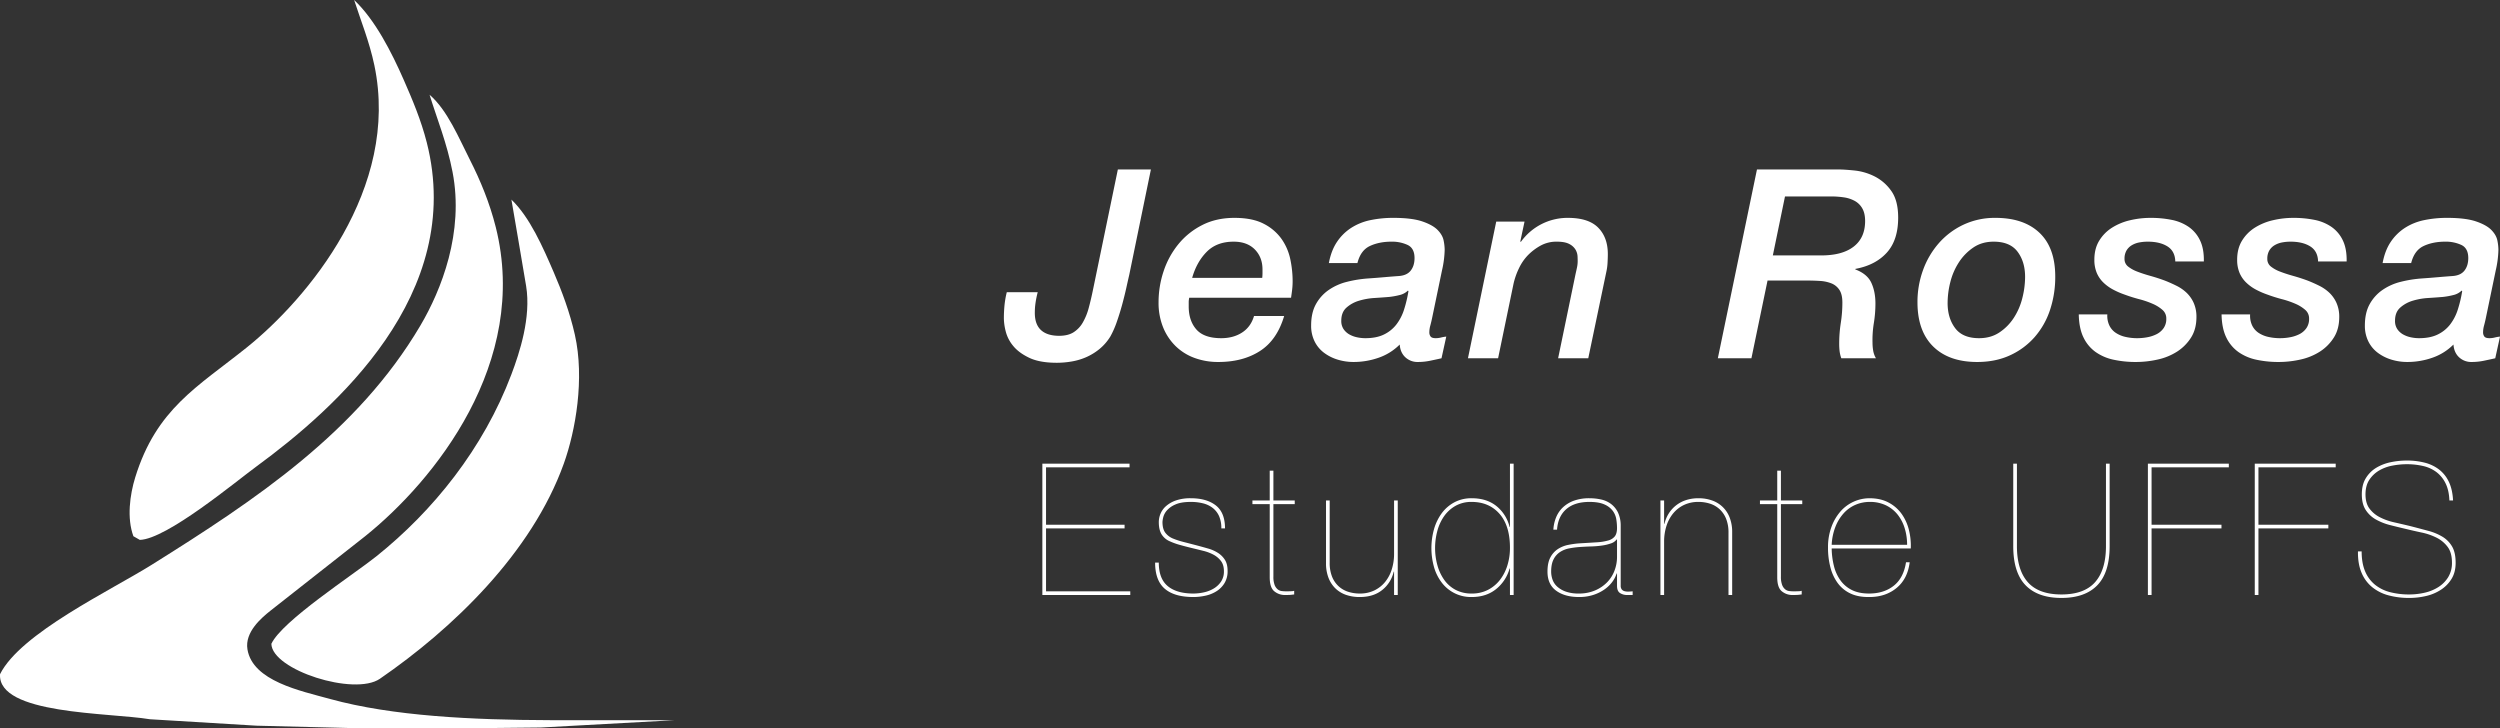 <svg xmlns="http://www.w3.org/2000/svg" width="2718.121" height="792" viewBox="0 0 2718.121 792">
  <rect x="0" y="0" width="2718.121" height="792" fill="#333333" stroke="none"/>
  <defs>
    <style>
      .cls-1 {
        fill: #fff;
        fill-rule: evenodd;
      }
    </style>
  </defs>
  <path id="Color_Fill_2" data-name="Color Fill 2" class="cls-1" d="M386,0c22.76,21.4,40.75,56.8,54,87,9.161,20.883,18.74,43.361,25,68,41.913,164.962-99.777,289.522-185,352-22.992,16.856-97.7,79.109-127,80l-7-4c-7.232-19.673-3.852-45.074,2-64,23.083-74.657,67.742-98.342,121-141,66.081-52.93,167.162-173.089,139-307C402.581,45.237,393.271,22.58,386,0Zm81,101,1,2Zm1,2c19.468,16.755,31.865,47.144,44,71,11.123,21.867,21.346,46.472,28,73,36.93,147.232-66.867,275.713-142,336L295,664c-9.6,7.672-28.108,23.143-25,42,5.69,34.523,57.639,45.092,90,54,67.895,18.69,154.913,22.741,239,23H735l-146,8-99,1H399l-119-3-116-7c-44.853-7.4-165.653-4.91-163-49,22.364-44.625,120.025-90.864,165-119,113.033-70.713,223.727-144.3,292-260,22.871-38.761,47.689-101.365,35-167C486.9,155.44,476.311,129.855,468,103Zm89,114c20.13,19.292,34.3,51.876,46,79,8.887,20.612,17.467,43.424,23,68,10.711,47.575.831,104.185-12,140-34.888,97.383-121.26,179.829-200,234-27.671,19.037-117.212-9.494-118-38,11.574-24.918,89.027-75.038,114-95,61.883-49.466,116.605-117.383,147-198,8.8-23.343,21.582-61.836,16-96C567.527,277.506,561.834,245.906,557,217Z" transform="translate(-0.969)"/>
  <path id="Estudante_UFFS" data-name="Estudante UFFS" class="cls-1" d="M1229.87,642.915v4h-95.6v-142.8h94.8v4h-90.8v62.4h85.4v4h-85.4v68.4h91.6Zm96.6-81.6a23.254,23.254,0,0,0-6.8-8.9,28.091,28.091,0,0,0-10.5-5.1,53.293,53.293,0,0,0-13.5-1.6q-10.8,0-17,2.9a25.647,25.647,0,0,0-9.2,6.6,17.908,17.908,0,0,0-3.8,7.3,27.889,27.889,0,0,0-.8,5q0,7.6,3.1,11.7a19.816,19.816,0,0,0,8.3,6.3,88.6,88.6,0,0,0,11.7,3.8q6.3,1.6,14.7,3.8,6,1.6,11.9,3.3a40.378,40.378,0,0,1,10.6,4.7,24.342,24.342,0,0,1,7.6,7.6q2.895,4.6,2.9,12a24.864,24.864,0,0,1-3.3,13.2,27.136,27.136,0,0,1-8.6,8.8,36.868,36.868,0,0,1-12,4.9,60.749,60.749,0,0,1-13.3,1.5q-20.6,0-31.1-9t-10.5-28.4h4q0,17.4,9.7,25.5t27.9,8.1a53.224,53.224,0,0,0,11.5-1.3,35.1,35.1,0,0,0,10.7-4.2,24.97,24.97,0,0,0,7.9-7.5,19.547,19.547,0,0,0,3.1-11.2q0-6.8-3.1-11a24.423,24.423,0,0,0-8-6.9,47.017,47.017,0,0,0-11.3-4.3q-6.4-1.6-13-3.2-7.395-1.8-13-3.4a71.661,71.661,0,0,1-10-3.6,19.709,19.709,0,0,1-9.4-7.8q-3-5-3-13.4a24.143,24.143,0,0,1,1.8-8.8,22.335,22.335,0,0,1,6-8.4,32.431,32.431,0,0,1,10.8-6.2,47.711,47.711,0,0,1,16.2-2.4q17.2,0,27.2,7.8t10,25h-4A32.436,32.436,0,0,0,1326.47,561.315Zm59,65.6a24.627,24.627,0,0,0,1.3,9,11.593,11.593,0,0,0,3.3,4.8,8.63,8.63,0,0,0,4.4,1.9,38.663,38.663,0,0,0,4.8.3q3,0,5.4-.1a11.3,11.3,0,0,0,3.4-.5v4c-1.2.135-2.37,0.269-3.5,0.4s-3.23.2-6.3,0.2a17.919,17.919,0,0,1-11.9-4.1q-4.9-4.1-4.9-15.1v-79.6h-18.8v-4h18.8v-32.4h4v32.4h23.2v4h-23.2v78.8Zm131.2,20v-25.4h-0.4a35.38,35.38,0,0,1-12.3,19.8q-9.495,7.8-24.7,7.8a45.084,45.084,0,0,1-14.7-2.3,31.066,31.066,0,0,1-11.6-7,31.873,31.873,0,0,1-7.6-11.6,43.426,43.426,0,0,1-2.7-15.9v-68.2h4v67.6a40.174,40.174,0,0,0,2.6,15.3,28.486,28.486,0,0,0,7.1,10.4,27.973,27.973,0,0,0,10.4,6,40.448,40.448,0,0,0,12.5,1.9,35.768,35.768,0,0,0,16.2-3.5,34.31,34.31,0,0,0,11.7-9.4,41.209,41.209,0,0,0,7.1-13.7,55.446,55.446,0,0,0,2.4-16.4v-58.2h4v102.8h-4Zm130-142.8v142.8h-4v-28.8h-0.4a43.535,43.535,0,0,1-14.7,22.4q-10.695,8.6-26.5,8.6a39.777,39.777,0,0,1-32.1-15.1,50.05,50.05,0,0,1-8.7-16.9,76.218,76.218,0,0,1-.1-42,54.336,54.336,0,0,1,8.4-17.2,41.06,41.06,0,0,1,13.7-11.8,39.169,39.169,0,0,1,18.8-4.4q16.4,0,27,8.6a41.563,41.563,0,0,1,14.2,22.6h0.4v-68.8h4Zm-15.4,54.5q-11.4-12.9-30.2-12.9a34.7,34.7,0,0,0-18,4.5,38.288,38.288,0,0,0-12.4,11.6,51.136,51.136,0,0,0-7.1,16,71.438,71.438,0,0,0-2.3,17.9,69.78,69.78,0,0,0,2.5,18.8,50.575,50.575,0,0,0,7.4,15.9,35.492,35.492,0,0,0,12.4,10.9,36.611,36.611,0,0,0,17.5,4,37.8,37.8,0,0,0,17.7-4,39.153,39.153,0,0,0,13-10.8,49.313,49.313,0,0,0,8.1-15.8,63.479,63.479,0,0,0,2.8-19Q1642.67,571.518,1631.27,558.615Zm61.6,3.8a30.913,30.913,0,0,1,7.5-10.9,34.647,34.647,0,0,1,12-7.2,48.589,48.589,0,0,1,16.7-2.6,57.709,57.709,0,0,1,12.9,1.4,27.761,27.761,0,0,1,10.7,4.9,25.746,25.746,0,0,1,7.4,9.1,33.169,33.169,0,0,1,3,14v65.4a6.668,6.668,0,0,0,1.2,4.4,5.95,5.95,0,0,0,3.2,1.9,14.808,14.808,0,0,0,4.3.4c1.53-.065,2.96-0.165,4.3-0.3v4h-6a14.016,14.016,0,0,1-7.7-2.1q-3.3-2.1-3.3-7.9v-13.4h-0.4a32,32,0,0,1-5.1,9.6,37.3,37.3,0,0,1-8.8,8.2,45.172,45.172,0,0,1-12.1,5.7,49.99,49.99,0,0,1-14.8,2.1q-15.6,0-25-6.9t-9.4-20.7q0-9.6,3.1-15.4a24.353,24.353,0,0,1,8.1-9.1,32.042,32.042,0,0,1,11.4-4.6,93.969,93.969,0,0,1,12.8-1.7q10.59-.6,18.2-1.1a56.253,56.253,0,0,0,12.5-2,13.588,13.588,0,0,0,7.2-4.6q2.3-3.1,2.3-8.9a61.222,61.222,0,0,0-.8-9.6,21.015,21.015,0,0,0-3.9-9.2,22.435,22.435,0,0,0-9.1-6.9q-6-2.7-16.2-2.7-16.2,0-25.2,7.9t-10,22.3h-4A40.765,40.765,0,0,1,1692.87,562.415Zm65.8,24.1a12.506,12.506,0,0,1-6.2,4.3,50.55,50.55,0,0,1-9.6,2.3,101.278,101.278,0,0,1-11.7,1q-6.3.2-12.3,0.6a95.973,95.973,0,0,0-11.7,1.5,27.715,27.715,0,0,0-10.1,4,20.428,20.428,0,0,0-7,8q-2.61,5.1-2.6,13.3a26.234,26.234,0,0,0,1.5,8.7,18.47,18.47,0,0,0,5.1,7.6,27.813,27.813,0,0,0,9.3,5.4,41.089,41.089,0,0,0,14.1,2.1,44.135,44.135,0,0,0,17.8-3.4,40.286,40.286,0,0,0,13.1-8.9,36.689,36.689,0,0,0,8-12.7,41.815,41.815,0,0,0,2.7-14.8v-19h-0.4Zm51.6-42.4v25.4h0.4a36.267,36.267,0,0,1,4.5-11,34.737,34.737,0,0,1,18.7-14.7,42.8,42.8,0,0,1,13.8-2.1,43.337,43.337,0,0,1,14.7,2.4,31.359,31.359,0,0,1,19.2,18.7,43.426,43.426,0,0,1,2.7,15.9v68.2h-4v-67.6a40.174,40.174,0,0,0-2.6-15.3,28.642,28.642,0,0,0-7.1-10.4,28.083,28.083,0,0,0-10.4-6,40.614,40.614,0,0,0-12.5-1.9,35.761,35.761,0,0,0-16.2,3.5,34.4,34.4,0,0,0-11.7,9.4,41.064,41.064,0,0,0-7.1,13.7,55.465,55.465,0,0,0-2.4,16.4v58.2h-4v-102.8h4Zm127,82.8a24.627,24.627,0,0,0,1.3,9,11.411,11.411,0,0,0,3.3,4.8,8.63,8.63,0,0,0,4.4,1.9,38.663,38.663,0,0,0,4.8.3q3,0,5.4-.1a11.3,11.3,0,0,0,3.4-.5v4c-1.2.135-2.37,0.269-3.5,0.4s-3.24.2-6.3,0.2a17.9,17.9,0,0,1-11.9-4.1q-4.9-4.1-4.9-15.1v-79.6h-18.8v-4h18.8v-32.4h4v32.4h23.2v4h-23.2v78.8Zm57.7-11.3a45.269,45.269,0,0,0,7.1,15.5,33.64,33.64,0,0,0,12.4,10.4q7.59,3.8,18.6,3.8,16.2,0,26.9-8.5t13.3-25.5h4q-2.2,18-14.2,27.9t-29.6,9.9q-12,.2-20.5-3.8a36.03,36.03,0,0,1-13.9-11.3,49.825,49.825,0,0,1-8-17.2,83.323,83.323,0,0,1-2.6-21.3,63.739,63.739,0,0,1,3.8-22.8,53.127,53.127,0,0,1,10-16.9,42.083,42.083,0,0,1,31.2-14.1q12,0,20.7,4.6a40.8,40.8,0,0,1,14.2,12.2,50.978,50.978,0,0,1,8,17.4,71.731,71.731,0,0,1,2.1,20.4h-86A82.866,82.866,0,0,0,1994.97,615.615Zm76.9-41.2a44.7,44.7,0,0,0-7.7-14.9,36.441,36.441,0,0,0-12.7-10.1,39.8,39.8,0,0,0-17.6-3.7,38.687,38.687,0,0,0-15.7,3.2,37.141,37.141,0,0,0-12.8,9.3,47.968,47.968,0,0,0-8.9,14.7,61.781,61.781,0,0,0-4,19.4h82A60.989,60.989,0,0,0,2071.87,574.415Zm222.8-70.3v89.6q0,28.8-13.4,42.6t-39,13.8q-25.605,0-39-13.8-13.41-13.8-13.4-42.6v-89.6h4v89.6q0,25.8,11.8,39.2t36.6,13.4q24.8,0,36.6-13.4t11.8-39.2v-89.6h4Zm121.59,66.4v4h-76v72.4h-4v-142.8h88v4h-84v62.4h76Zm116.2,0v4h-76v72.4h-4v-142.8h88v4h-84v62.4h76Zm127.5-44.9a34.34,34.34,0,0,0-9.8-12.2,37.824,37.824,0,0,0-14.5-6.7,77.684,77.684,0,0,0-18-2,83.481,83.481,0,0,0-15.4,1.5,44.832,44.832,0,0,0-14.5,5.3,32.246,32.246,0,0,0-10.7,10.1q-4.2,6.3-4.2,15.9t4.3,15.4a32.17,32.17,0,0,0,11.2,9.4,64.785,64.785,0,0,0,15.7,5.6q8.79,2,18,4.2,9.99,2.6,18.9,5a59.943,59.943,0,0,1,15.5,6.4,30.185,30.185,0,0,1,10.5,10.6q3.9,6.6,3.9,17.8,0,10.2-4.4,17.4a37.336,37.336,0,0,1-11.6,11.9,50.216,50.216,0,0,1-16.2,6.8,79.858,79.858,0,0,1-18.2,2.1,85.541,85.541,0,0,1-22.5-2.8,47.517,47.517,0,0,1-17.8-8.9,40.115,40.115,0,0,1-11.6-15.7q-4.11-9.6-3.9-23.2h4q0,12.8,3.8,21.7a36.934,36.934,0,0,0,10.7,14.5,42.924,42.924,0,0,0,16.4,8.1,81.907,81.907,0,0,0,20.9,2.5,74.521,74.521,0,0,0,16.7-1.9,47.064,47.064,0,0,0,14.9-6.1,33.852,33.852,0,0,0,10.7-10.8,29.372,29.372,0,0,0,4.1-15.8q0-10.8-4.7-17.1a33.91,33.91,0,0,0-12-10,66.55,66.55,0,0,0-16.2-5.6q-8.91-1.9-17.1-3.9-8.61-2-17.2-4.2a62.985,62.985,0,0,1-15.5-6.1,31.356,31.356,0,0,1-11.1-10.4q-4.2-6.5-4.2-16.9,0-10.6,4.4-17.7a33.564,33.564,0,0,1,11.4-11.3,49.852,49.852,0,0,1,15.7-6,85.149,85.149,0,0,1,17.3-1.8,78.021,78.021,0,0,1,19.5,2.3,43.416,43.416,0,0,1,15.6,7.4,36.415,36.415,0,0,1,10.7,13.4q3.99,8.3,4.6,20.3h-4Q2663.655,533.119,2659.96,525.615Z" transform="translate(-0.969)"/>
  <path id="Jean_Rossa" data-name="Jean Rossa" class="cls-1" d="M1189.61,313.64q-2.31,11.5-4.89,20.988a65.11,65.11,0,0,1-6.61,16.244,30.317,30.317,0,0,1-10.06,10.493q-6.045,3.741-15.53,3.738-12.93,0-19.69-6.181t-6.76-18.832a75.243,75.243,0,0,1,.86-11.356,109.043,109.043,0,0,1,2.3-11.069H1095.6a98.939,98.939,0,0,0-2.45,13.944,145.764,145.764,0,0,0-.72,14.806,59.647,59.647,0,0,0,2.02,13.944,39.906,39.906,0,0,0,8.05,15.669q6.03,7.479,17.39,12.937t30.04,5.463a96.489,96.489,0,0,0,16.39-1.438,67.3,67.3,0,0,0,15.81-4.743,62.99,62.99,0,0,0,14.23-8.769,54.24,54.24,0,0,0,11.94-13.8,101.012,101.012,0,0,0,7.04-16.1q3.3-9.487,5.89-19.119t4.46-18.112q1.86-8.476,3.02-13.369l23.57-114.713h-35.93Zm107.52-11.5q4.89-17.25,15.81-28.318t29.33-11.069q14.655,0,23,8.481,8.325,8.484,8.34,21.706v4.6a42.606,42.606,0,0,1-.29,4.6h-76.19Zm67.28,41.4q-3.45,11.793-12.94,17.969t-22.71,6.181q-18.705,0-27.03-9.487-8.34-9.487-8.34-25.013v-4.6a22.192,22.192,0,0,1,.58-4.887h110.69q0.57-3.733,1.15-8.338a82.073,82.073,0,0,0,.57-10.062,116.733,116.733,0,0,0-2.44-23,59.723,59.723,0,0,0-9.35-22.138,53.251,53.251,0,0,0-19.26-16.675q-12.36-6.609-32.2-6.612t-35.22,7.906a79.905,79.905,0,0,0-25.87,20.844,92.479,92.479,0,0,0-15.96,29.325,105.732,105.732,0,0,0-5.46,33.637,70.914,70.914,0,0,0,4.89,27.169,60.114,60.114,0,0,0,13.51,20.413,57.689,57.689,0,0,0,20.55,12.937,73.855,73.855,0,0,0,26.02,4.456q26.745,0,45.28-11.931,18.555-11.927,26.31-38.094h-32.77Zm100.48-9.056a35.634,35.634,0,0,1,13.51-7.475,73.229,73.229,0,0,1,16.96-3.019q9.06-.572,15.96-1.15a80.8,80.8,0,0,0,11.21-2.012,19.31,19.31,0,0,0,9.2-4.888l0.58,0.575a136.941,136.941,0,0,1-4.75,19.982,52.9,52.9,0,0,1-8.34,16.243,37.863,37.863,0,0,1-13.51,10.925q-8.19,4.03-20.27,4.025a42.737,42.737,0,0,1-9.2-1.006,28.866,28.866,0,0,1-8.34-3.162,18.663,18.663,0,0,1-6.18-5.75,15.744,15.744,0,0,1-2.44-9.057Q1459.28,339.519,1464.89,334.484ZM1568.82,293.8a108.877,108.877,0,0,0,2.87-22.425,53.1,53.1,0,0,0-1.15-9.919q-1.155-5.889-6.47-11.356t-16.67-9.344q-11.37-3.88-31.48-3.881a121.129,121.129,0,0,0-24.87,2.444,61.838,61.838,0,0,0-20.84,8.337,53.334,53.334,0,0,0-15.53,15.238q-6.33,9.345-8.91,23.143h31.05q3.45-13.8,13.51-18.543t23.57-4.744a40.077,40.077,0,0,1,17.54,3.594q7.47,3.6,7.48,14.231,0,8.342-4.17,13.656t-13.08,5.894q-8.055.579-16.25,1.294t-16.53,1.293a131.783,131.783,0,0,0-23.57,3.738,60.393,60.393,0,0,0-19.84,8.912,45.334,45.334,0,0,0-13.8,15.382q-5.175,9.345-5.18,23.143a38.09,38.09,0,0,0,3.74,17.25,34.678,34.678,0,0,0,10.21,12.363,47.658,47.658,0,0,0,14.81,7.475,58.758,58.758,0,0,0,17.53,2.587,81.825,81.825,0,0,0,27.03-4.6,59.944,59.944,0,0,0,23-14.375q0.57,8.625,6.04,13.8a19.228,19.228,0,0,0,13.8,5.175,64.442,64.442,0,0,0,12.93-1.293q6.33-1.295,12.65-2.732l5.18-23.575a40.692,40.692,0,0,0-5.75,1.007,23.648,23.648,0,0,1-5.75.718q-4.035,0-5.46-1.725a7.362,7.362,0,0,1-1.44-4.887,26.707,26.707,0,0,1,1-6.9c0.67-2.489,1.3-5.076,1.87-7.763Zm28.17,95.737h32.78l16.67-80.5a77.415,77.415,0,0,1,6.18-17.681,53.094,53.094,0,0,1,9.92-14.231,59.916,59.916,0,0,1,13.66-10.206,35.628,35.628,0,0,1,17.39-4.169q8.91,0,13.66,2.587a16.541,16.541,0,0,1,6.76,6.182,16.139,16.139,0,0,1,2.15,7.187c0.1,2.4.14,4.169,0.14,5.319a33.028,33.028,0,0,1-.71,6.612q-0.72,3.45-1.58,7.188l-18.98,91.712h32.77l19.84-94.875a59.3,59.3,0,0,0,1.15-9.2q0.285-5.175.29-9.2,0-18.112-10.49-28.75t-32.92-10.637a62.415,62.415,0,0,0-51.18,26.162l-0.57-.575,4.6-21.562h-30.77ZM1941.7,213.59h50.31a91.81,91.81,0,0,1,13.8,1.007,34.99,34.99,0,0,1,11.79,3.881,21.126,21.126,0,0,1,8.2,8.194q3.015,5.323,3.01,13.656,0,18.112-12.36,27.744t-35.36,9.631h-52.61Zm-73.02,175.95h36.51l17.54-84.525h42.83q7.185,0,14.09.432a40.377,40.377,0,0,1,12.36,2.587,18.615,18.615,0,0,1,8.77,7.044q3.3,4.892,3.31,13.8a144.452,144.452,0,0,1-1.73,22.281,146.4,146.4,0,0,0-1.72,22.569,69.815,69.815,0,0,0,.43,8.05,35.065,35.065,0,0,0,1.87,7.762h37.66a25.075,25.075,0,0,1-3.02-8.337,52.29,52.29,0,0,1-.72-8.625,113.64,113.64,0,0,1,1.44-21.275,132.675,132.675,0,0,0,1.73-21.275q0-12.937-4.46-22.569t-17.39-14.519v-0.575q21.84-4.021,34.21-17.681t12.36-38.094q0-18.684-7.62-29.181a49.267,49.267,0,0,0-18.11-15.669,63.212,63.212,0,0,0-21.42-6.325q-10.92-1.145-17.54-1.15h-88.83Zm325.88-115.862q8.19,10.929,8.19,27.312a94.324,94.324,0,0,1-3.02,23.144,70.48,70.48,0,0,1-9.34,21.563,54.726,54.726,0,0,1-15.67,15.812q-9.345,6.186-21.99,6.181-17.835,0-26.02-10.925-8.205-10.922-8.2-27.312a92.659,92.659,0,0,1,3.02-23,70.533,70.533,0,0,1,9.35-21.419,56.4,56.4,0,0,1,15.66-15.956q9.345-6.321,22-6.325Q2186.36,262.753,2194.56,273.678Zm-8.34,112.7a79.554,79.554,0,0,0,26.74-19.694,85.347,85.347,0,0,0,16.82-29.469,113.077,113.077,0,0,0,5.75-36.512q0-31.333-17.11-47.581t-47.87-16.244a80.1,80.1,0,0,0-34.93,7.475,82.029,82.029,0,0,0-26.74,20.125,91.46,91.46,0,0,0-17.1,29.181,100.931,100.931,0,0,0-6.04,34.931q0,31.341,17.1,48.157t47.87,16.818Q2170.555,393.565,2186.22,386.378ZM2397.1,284.315q0.285-13.8-4.17-23a37.243,37.243,0,0,0-12.36-14.662,49.681,49.681,0,0,0-18.55-7.619,114.227,114.227,0,0,0-22.71-2.156,97.034,97.034,0,0,0-22.43,2.587,63.77,63.77,0,0,0-19.55,8.05,43.469,43.469,0,0,0-13.94,14.088q-5.325,8.625-5.32,20.7a36.244,36.244,0,0,0,2.59,14.375,31.864,31.864,0,0,0,7.19,10.494,46.387,46.387,0,0,0,10.49,7.618,85.963,85.963,0,0,0,12.51,5.463q7.755,2.877,15.95,5.031a97.447,97.447,0,0,1,14.67,5.031,40.529,40.529,0,0,1,10.63,6.613,12.187,12.187,0,0,1,4.17,9.487,17.371,17.371,0,0,1-3.02,10.494,20.637,20.637,0,0,1-7.62,6.469,37.375,37.375,0,0,1-10.06,3.306,58.4,58.4,0,0,1-10.64,1.006,56.871,56.871,0,0,1-13.22-1.437,31.381,31.381,0,0,1-10.49-4.456,20.016,20.016,0,0,1-6.9-8.05,24.531,24.531,0,0,1-2.16-11.932h-31.05q0.285,15.243,5.17,25.157a41.261,41.261,0,0,0,13.23,15.812,52.893,52.893,0,0,0,19.55,8.338,113.45,113.45,0,0,0,24.15,2.443,107.376,107.376,0,0,0,24.01-2.731,64.34,64.34,0,0,0,21.13-8.769,49.375,49.375,0,0,0,14.95-15.237q5.745-9.2,5.75-22.138a36.82,36.82,0,0,0-2.88-15.093,35,35,0,0,0-7.62-11.069,44.147,44.147,0,0,0-11.07-7.763q-6.315-3.159-12.93-5.75-7.77-2.87-15.53-5.031t-14.09-4.6a37.474,37.474,0,0,1-10.2-5.606,10.218,10.218,0,0,1-3.88-8.338,17.447,17.447,0,0,1,2.15-9.056,16.523,16.523,0,0,1,5.75-5.75,24.64,24.64,0,0,1,8.05-3.019,49.142,49.142,0,0,1,9.35-.862q13.215,0,21.42,5.175,8.19,5.175,8.48,16.387h31.05Zm155.25,0q0.285-13.8-4.17-23a37.162,37.162,0,0,0-12.36-14.662,49.681,49.681,0,0,0-18.55-7.619,114.227,114.227,0,0,0-22.71-2.156,97.034,97.034,0,0,0-22.43,2.587,63.77,63.77,0,0,0-19.55,8.05,43.469,43.469,0,0,0-13.94,14.088q-5.325,8.625-5.32,20.7a36.244,36.244,0,0,0,2.59,14.375,31.864,31.864,0,0,0,7.19,10.494,46.387,46.387,0,0,0,10.49,7.618,85.963,85.963,0,0,0,12.51,5.463q7.755,2.877,15.95,5.031a97.447,97.447,0,0,1,14.67,5.031,40.529,40.529,0,0,1,10.63,6.613,12.187,12.187,0,0,1,4.17,9.487,17.371,17.371,0,0,1-3.02,10.494,20.637,20.637,0,0,1-7.62,6.469,37.375,37.375,0,0,1-10.06,3.306,58.4,58.4,0,0,1-10.64,1.006,56.871,56.871,0,0,1-13.22-1.437,31.381,31.381,0,0,1-10.49-4.456,20.016,20.016,0,0,1-6.9-8.05,24.647,24.647,0,0,1-2.16-11.932h-31.05q0.285,15.243,5.17,25.157a41.261,41.261,0,0,0,13.23,15.812,52.893,52.893,0,0,0,19.55,8.338,113.45,113.45,0,0,0,24.15,2.443,107.376,107.376,0,0,0,24.01-2.731,64.34,64.34,0,0,0,21.13-8.769,49.375,49.375,0,0,0,14.95-15.237q5.745-9.2,5.75-22.138a36.82,36.82,0,0,0-2.88-15.093,35,35,0,0,0-7.62-11.069,44.147,44.147,0,0,0-11.07-7.763q-6.315-3.159-12.93-5.75-7.77-2.87-15.53-5.031t-14.09-4.6a37.474,37.474,0,0,1-10.2-5.606,10.218,10.218,0,0,1-3.88-8.338,17.447,17.447,0,0,1,2.15-9.056,16.523,16.523,0,0,1,5.75-5.75,24.64,24.64,0,0,1,8.05-3.019,49.142,49.142,0,0,1,9.35-.862q13.215,0,21.42,5.175,8.19,5.175,8.48,16.387h31.05Zm58.22,50.169a35.634,35.634,0,0,1,13.51-7.475,73.229,73.229,0,0,1,16.96-3.019q9.06-.572,15.96-1.15a80.8,80.8,0,0,0,11.21-2.012,19.31,19.31,0,0,0,9.2-4.888l0.57,0.575a135.67,135.67,0,0,1-4.74,19.982,52.9,52.9,0,0,1-8.34,16.243,37.863,37.863,0,0,1-13.51,10.925q-8.19,4.03-20.27,4.025a42.737,42.737,0,0,1-9.2-1.006,28.866,28.866,0,0,1-8.34-3.162,18.663,18.663,0,0,1-6.18-5.75,15.744,15.744,0,0,1-2.44-9.057Q2604.96,339.519,2610.57,334.484ZM2714.5,293.8a108.877,108.877,0,0,0,2.87-22.425,53.1,53.1,0,0,0-1.15-9.919q-1.155-5.889-6.47-11.356t-16.67-9.344q-11.37-3.88-31.48-3.881a121.129,121.129,0,0,0-24.87,2.444,61.975,61.975,0,0,0-20.85,8.337,53.423,53.423,0,0,0-15.52,15.238q-6.33,9.345-8.91,23.143h31.05q3.45-13.8,13.51-18.543t23.57-4.744a40.077,40.077,0,0,1,17.54,3.594q7.47,3.6,7.48,14.231c0,5.561-1.4,10.112-4.17,13.656s-7.14,5.512-13.08,5.894q-8.055.579-16.25,1.294t-16.53,1.293a131.783,131.783,0,0,0-23.57,3.738,60.393,60.393,0,0,0-19.84,8.912,45.334,45.334,0,0,0-13.8,15.382q-5.175,9.345-5.18,23.143a38.09,38.09,0,0,0,3.74,17.25,34.678,34.678,0,0,0,10.21,12.363,47.714,47.714,0,0,0,14.8,7.475,58.872,58.872,0,0,0,17.54,2.587,81.825,81.825,0,0,0,27.03-4.6,59.944,59.944,0,0,0,23-14.375q0.57,8.625,6.03,13.8a19.261,19.261,0,0,0,13.8,5.175,64.468,64.468,0,0,0,12.94-1.293q6.33-1.295,12.65-2.732l5.18-23.575a40.692,40.692,0,0,0-5.75,1.007,23.648,23.648,0,0,1-5.75.718q-4.035,0-5.47-1.725a7.415,7.415,0,0,1-1.43-4.887,26.707,26.707,0,0,1,1-6.9c0.67-2.489,1.3-5.076,1.87-7.763Z" transform="translate(-0.969)"/>
</svg>
